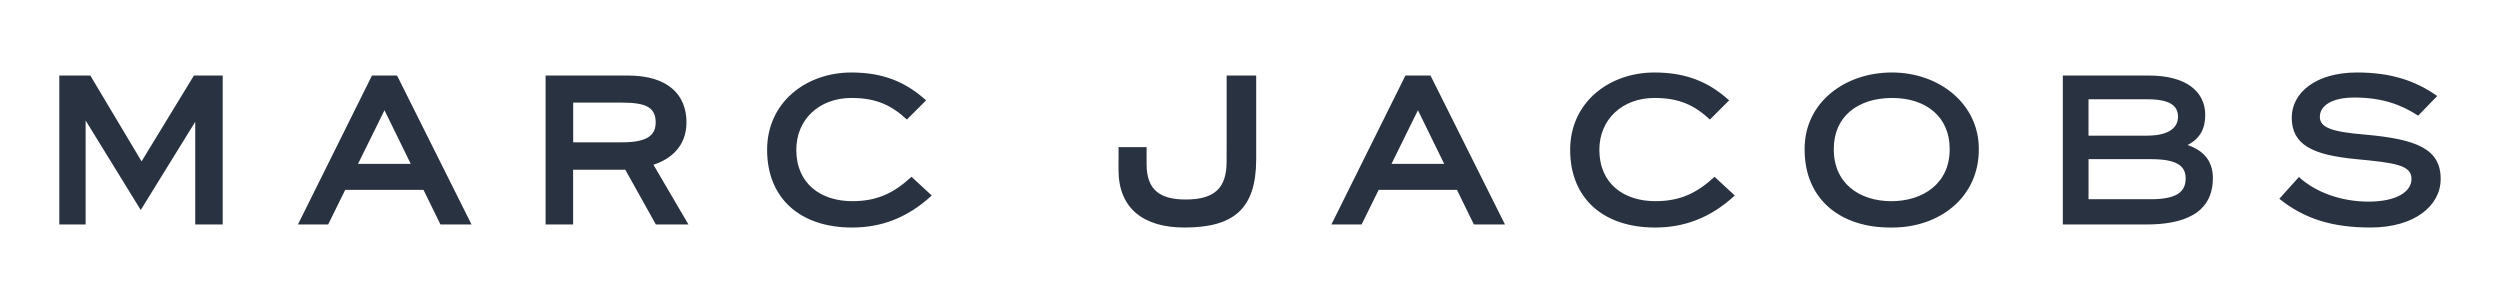 <?xml version="1.0" encoding="utf-8"?>
<!-- Generator: Adobe Illustrator 24.1.3, SVG Export Plug-In . SVG Version: 6.00 Build 0)  -->
<svg version="1.1" id="Layer_1" xmlns="http://www.w3.org/2000/svg" xmlns:xlink="http://www.w3.org/1999/xlink" x="0px" y="0px"
	 viewBox="0 0 1115 131" style="enable-background:new 0 0 1115 131;" xml:space="preserve">
<style type="text/css">
	.st0{fill:#293240;}
</style>
<path class="st0" d="M380.11,89.72c-13.89,0-24.96-7.67-24.96-22.92c0-13.6,10.3-23.11,24.57-23.11c11.07,0,17.85,3.23,24.75,9.63
	l8.56-8.56c-9.13-8.26-19.23-12.43-33.31-12.43c-20.3,0-37.59,13.4-37.59,34.48c0,21.75,14.86,34.67,37.88,34.67
	c12.72,0,24.47-4.08,35.55-14.28l-9.03-8.35C398.66,86.13,391.18,89.72,380.11,89.72z M738.27,89.72
	c-13.89,0-24.96-7.67-24.96-22.92c0-13.6,10.3-23.11,24.57-23.11c11.07,0,17.85,3.23,24.75,9.63l8.56-8.56
	c-9.13-8.26-19.23-12.43-33.31-12.43c-20.3,0-37.59,13.4-37.59,34.48c0,21.75,14.86,34.67,37.88,34.67
	c12.72,0,24.47-4.08,35.55-14.28l-9.03-8.35C756.82,86.13,749.34,89.72,738.27,89.72L738.27,89.72z M1054.56,60.01
	c-15.44-1.26-19.91-3.4-19.91-7.96c0-4.57,4.86-8.64,15.73-8.55c11.95,0.1,20.22,2.98,28.13,8.08l8.48-8.76
	c-9.61-6.8-20.59-10.49-35.74-10.49c-18.55,0-29.13,9.13-29.13,20.1c0,12.04,9.03,16.7,28.84,18.55
	c17.29,1.65,24.57,2.62,24.57,8.84c0,5.63-6.6,10.1-19.13,10.1c-12.34,0-23.7-4.18-31.08-10.98l-8.74,9.71
	c11.26,9.03,23.7,12.82,40.69,12.82c19.62,0,31.27-9.71,31.27-21.66C1088.55,66.42,1077.87,62.05,1054.56,60.01L1054.56,60.01z
	 M547.07,67.58v4.45c0,11.64-5.14,16.95-18.23,16.95c-11.56,0-17.46-4.28-17.46-15.84v-7.53h-12.5c0,0-0.02,5.7-0.02,10.24
	c0,17.11,11.2,25.63,29.38,25.63c22.09,0,32.02-8.39,32.02-30.47V33.69h-13.18v33.89H547.07z M165.9,33.69l-33.02,66.43h13.47
	l7.62-15.45h34.91l7.56,15.45h13.86l-33.22-66.43C177.08,33.69,165.9,33.69,165.9,33.69z M159.69,73.07l11.79-23.91l11.71,23.91
	H159.69z M626.82,33.69l-33.02,66.43h13.47l7.62-15.45h34.91l7.56,15.45h13.86L638,33.69H626.82z M620.61,73.07l11.79-23.91
	l11.71,23.91H620.61z M63.14,71.97L40.29,33.69H26.45v66.43h11.74V53.74l24.58,39.92l24.3-39.33v45.79h12.26V33.69H86.49
	L63.14,71.97z M843.81,32.33c-21.27,0-38.95,13.6-38.95,33.99c-0.19,22.63,16.12,35.35,38.65,35.16
	c21.37,0.19,39.24-13.4,39.04-35.16C882.56,46.51,865.08,32.33,843.81,32.33z M843.52,89.73c-14.18,0-25.84-7.96-25.64-23.41
	c0-14.47,10.88-22.63,26.03-22.63s25.64,8.45,25.64,22.63C869.74,81.76,857.7,89.73,843.52,89.73z M975.65,64.67
	c5.6-2.82,7.89-7.34,7.89-13.4c0-10.39-8.45-17.58-25.06-17.58h-38.46v66.43h37.2c16.12,0,29.72-4.56,29.72-20.69
	C986.94,71.9,982.94,67.17,975.65,64.67z M931.48,44.28h26.32c9.71,0,13.6,2.72,13.6,7.77c0,4.66-3.69,8.45-13.89,8.45h-26.03
	L931.48,44.28L931.48,44.28z M959.36,88.85h-27.87V70.98h27.68c11.07,0,15.64,2.62,15.64,8.55C974.8,85.26,971.3,88.85,959.36,88.85
	z M306.17,54.59c0-12.01-7.81-20.91-26.22-20.91h-36.61v66.43h12.27v-24.4h23.28l13.62,24.4h14.53l-15.61-26.64
	C299.18,71,306.17,65.19,306.17,54.59z M277.49,63.47h-21.85v-17.7h21.85c10.88,0,14.94,2.29,14.94,8.84
	C292.43,60.5,288.46,63.47,277.49,63.47z"/>
</svg>

